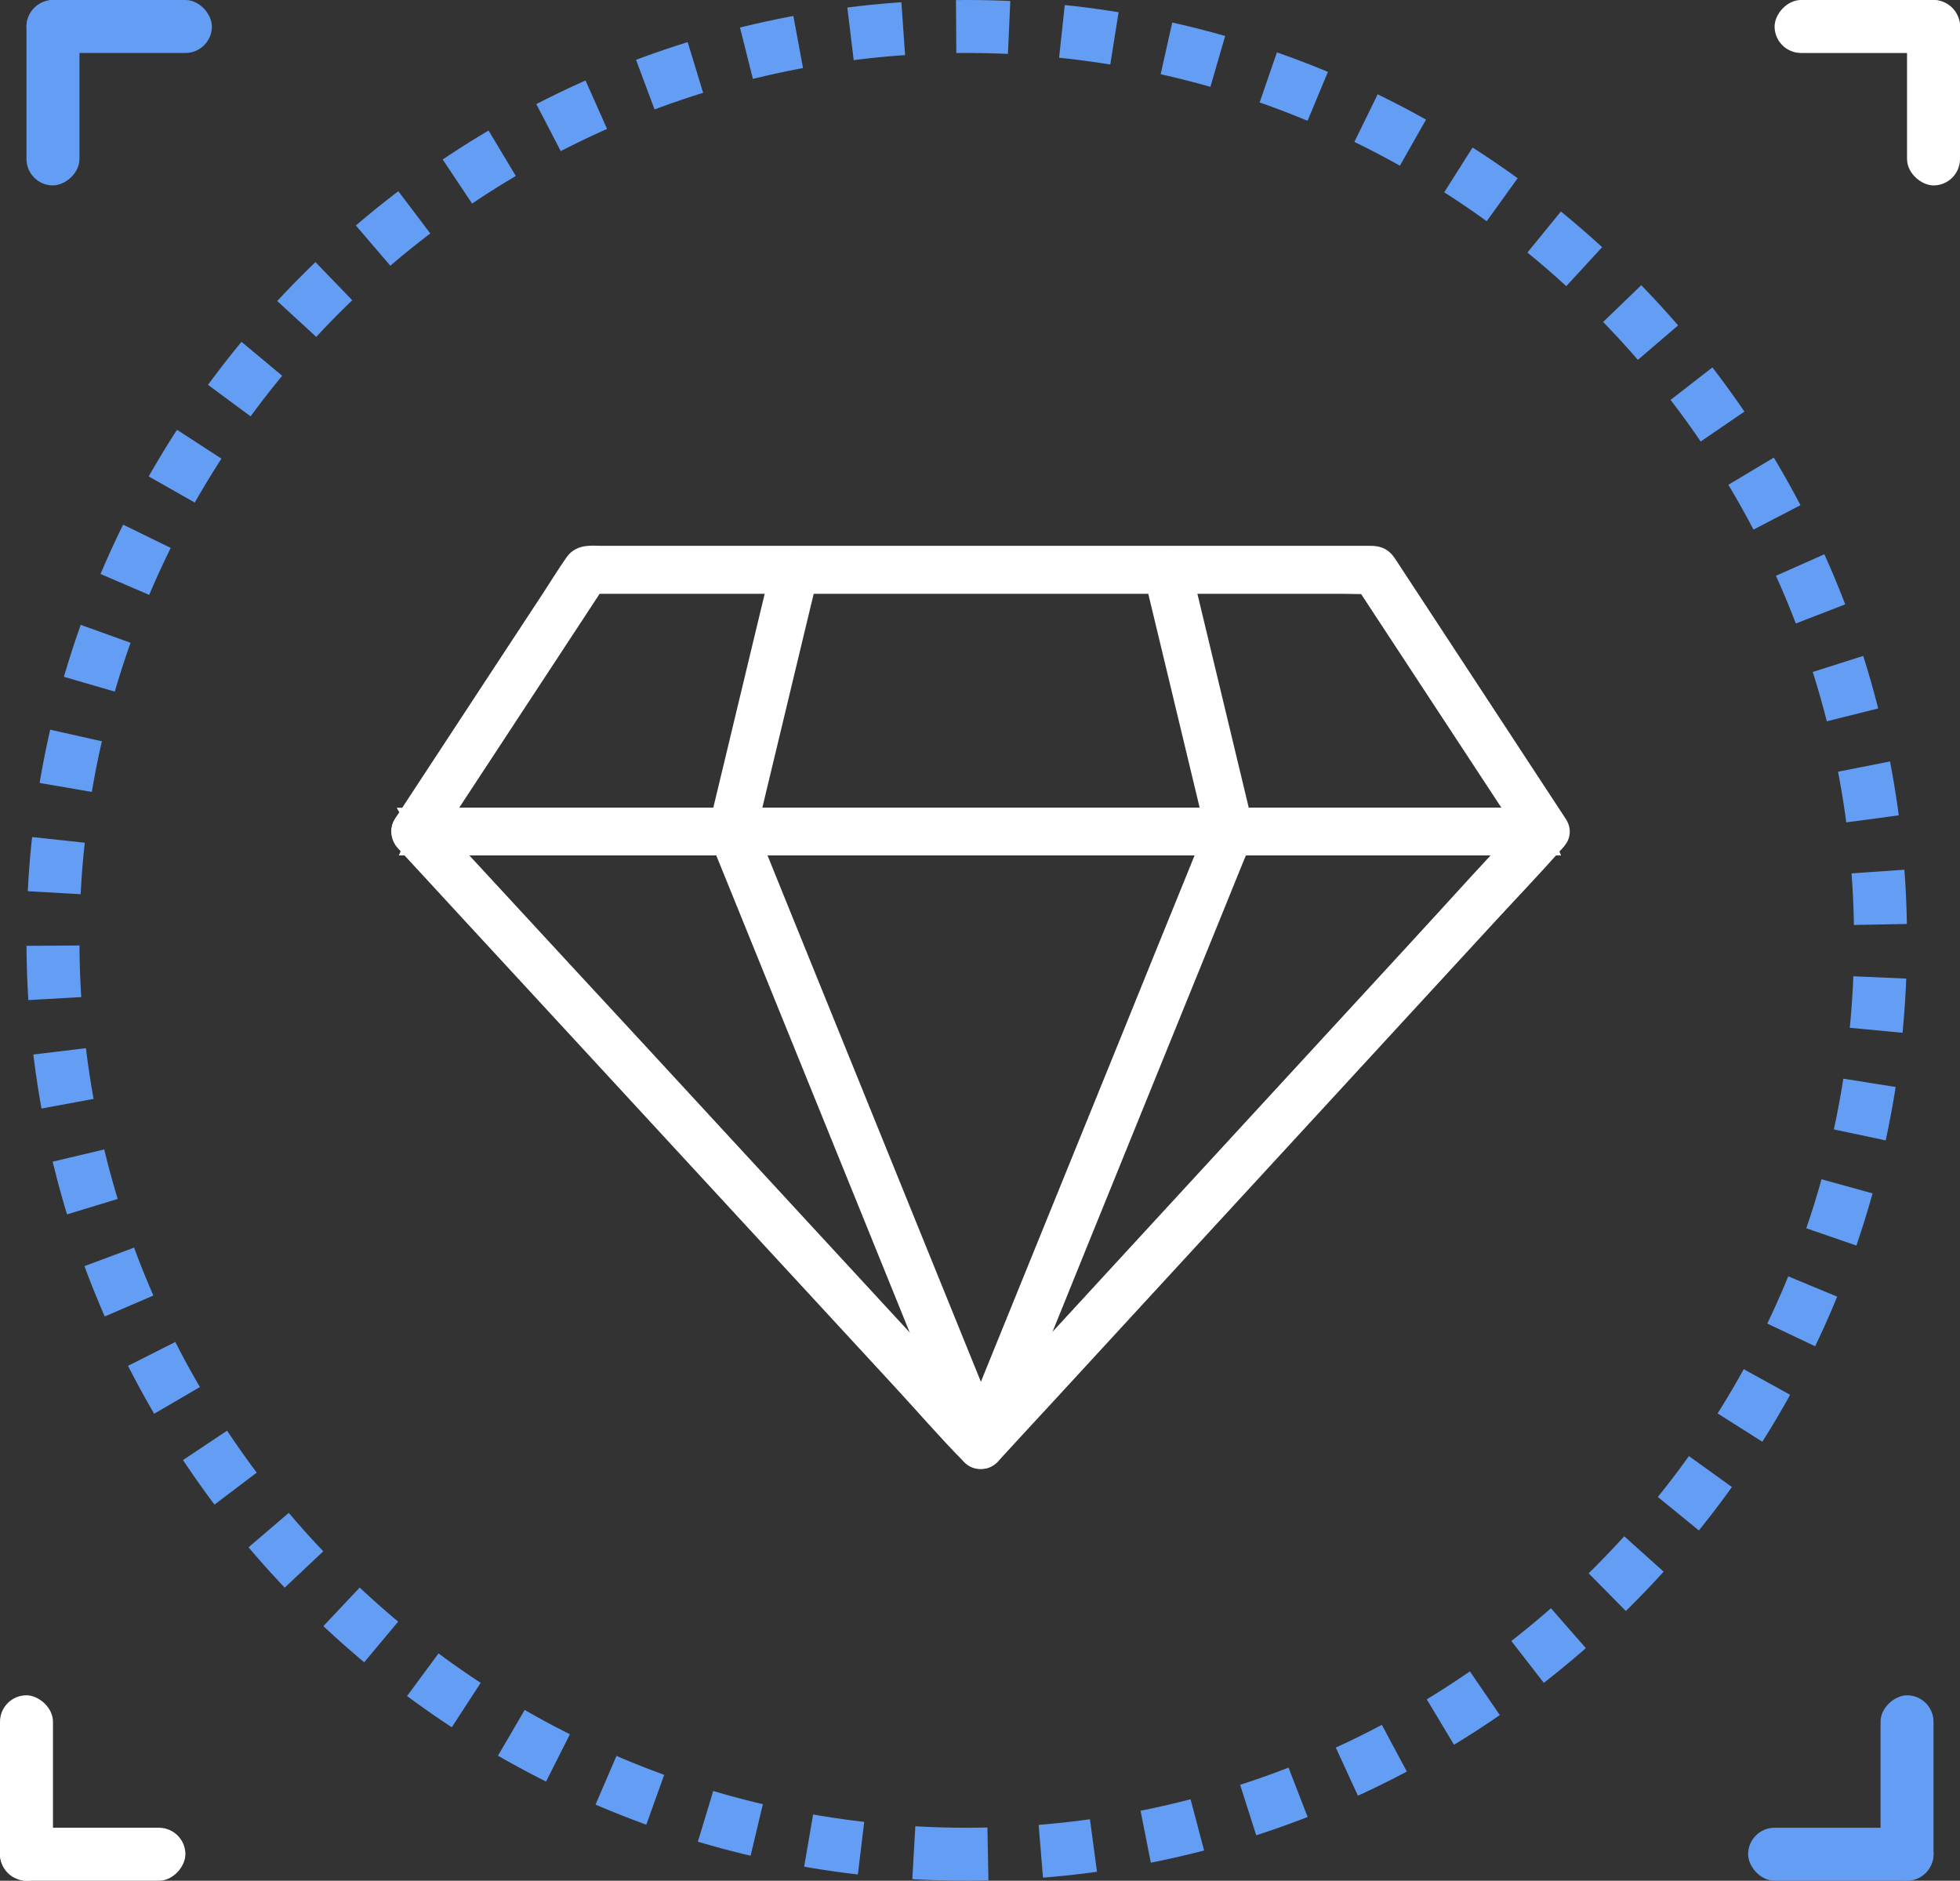 <svg width="74" height="71" viewBox="0 0 74 71" fill="none" xmlns="http://www.w3.org/2000/svg">
<rect x="0" y="0" width="74" height="71" fill="#333333" stroke="none"/>
<path d="M58.344 30.893C57.964 30.893 57.584 30.893 57.203 30.893C56.168 30.893 55.132 30.893 54.096 30.893C52.566 30.893 51.035 30.893 49.504 30.893C47.637 30.893 45.766 30.893 43.9 30.893C41.854 30.893 39.807 30.893 37.761 30.893C35.695 30.893 33.629 30.893 31.562 30.893C29.636 30.893 27.71 30.893 25.784 30.893C24.163 30.893 22.542 30.893 20.921 30.893C19.75 30.893 18.579 30.893 17.408 30.893C16.858 30.893 16.298 30.868 15.742 30.893C15.717 30.893 15.692 30.893 15.672 30.893C15.817 31.143 15.963 31.393 16.103 31.643C16.833 30.532 17.564 29.417 18.294 28.306C19.46 26.535 20.62 24.759 21.786 22.988C22.051 22.582 22.322 22.172 22.587 21.767C22.442 21.852 22.297 21.932 22.156 22.017C23.142 22.017 24.128 22.017 25.113 22.017C27.48 22.017 29.846 22.017 32.213 22.017C35.075 22.017 37.936 22.017 40.798 22.017C43.27 22.017 45.746 22.017 48.218 22.017C49.033 22.017 49.844 22.017 50.659 22.017C51.04 22.017 51.435 22.042 51.815 22.017C51.83 22.017 51.85 22.017 51.865 22.017C51.72 21.932 51.575 21.852 51.435 21.767C52.165 22.878 52.896 23.993 53.626 25.104C54.792 26.875 55.953 28.651 57.118 30.422C57.384 30.828 57.654 31.238 57.919 31.643C58.269 32.178 59.14 31.678 58.784 31.138C57.889 29.777 56.993 28.411 56.103 27.05C54.917 25.239 53.726 23.433 52.541 21.622C52.461 21.502 52.385 21.377 52.3 21.257C52.15 21.047 51.965 21.006 51.74 21.006C51.35 21.006 50.955 21.006 50.564 21.006C48.828 21.006 47.092 21.006 45.356 21.006C42.889 21.006 40.428 21.006 37.961 21.006C35.42 21.006 32.873 21.006 30.331 21.006C28.355 21.006 26.379 21.006 24.403 21.006C23.837 21.006 23.277 21.006 22.712 21.006C22.366 21.006 21.956 20.936 21.726 21.257C21.426 21.682 21.156 22.127 20.871 22.562C20.235 23.528 19.6 24.499 18.964 25.464C17.794 27.25 16.623 29.032 15.452 30.818C15.382 30.923 15.312 31.028 15.247 31.133C15.037 31.453 15.317 31.883 15.677 31.883C16.058 31.883 16.438 31.883 16.818 31.883C17.854 31.883 18.889 31.883 19.925 31.883C21.456 31.883 22.987 31.883 24.518 31.883C26.384 31.883 28.255 31.883 30.121 31.883C32.168 31.883 34.214 31.883 36.26 31.883C38.327 31.883 40.393 31.883 42.459 31.883C44.385 31.883 46.312 31.883 48.238 31.883C49.859 31.883 51.48 31.883 53.101 31.883C54.272 31.883 55.442 31.883 56.613 31.883C57.168 31.883 57.724 31.893 58.279 31.883C58.304 31.883 58.329 31.883 58.349 31.883C58.99 31.893 58.99 30.893 58.344 30.893Z" fill="white" stroke="white" stroke-width="0.8"/>
<path d="M37.387 54.187C36.676 53.417 35.961 52.646 35.25 51.871C33.554 50.029 31.853 48.193 30.157 46.352C28.096 44.116 26.029 41.879 23.968 39.643C22.192 37.727 20.421 35.806 18.645 33.884C18.059 33.249 17.474 32.618 16.889 31.983C16.614 31.683 16.348 31.363 16.053 31.078C16.038 31.062 16.028 31.052 16.018 31.038C15.898 31.323 15.783 31.608 15.663 31.893C16.043 31.893 16.423 31.893 16.804 31.893C17.839 31.893 18.875 31.893 19.911 31.893C21.442 31.893 22.973 31.893 24.503 31.893C26.37 31.893 28.241 31.893 30.107 31.893C32.153 31.893 34.2 31.893 36.246 31.893C38.312 31.893 40.379 31.893 42.445 31.893C44.371 31.893 46.297 31.893 48.223 31.893C49.844 31.893 51.465 31.893 53.087 31.893C54.257 31.893 55.428 31.893 56.599 31.893C57.149 31.893 57.709 31.918 58.265 31.893C58.29 31.893 58.315 31.893 58.335 31.893C58.215 31.608 58.1 31.323 57.98 31.038C57.269 31.808 56.559 32.584 55.843 33.354C54.162 35.2 52.466 37.041 50.765 38.887C48.714 41.114 46.667 43.34 44.616 45.567C42.845 47.493 41.074 49.414 39.303 51.34C38.442 52.276 37.562 53.197 36.716 54.152C36.706 54.167 36.691 54.177 36.681 54.192C36.246 54.667 36.951 55.373 37.387 54.898C38.097 54.127 38.807 53.352 39.523 52.581C41.219 50.74 42.915 48.899 44.611 47.053C46.663 44.826 48.709 42.6 50.76 40.373C52.531 38.447 54.302 36.526 56.073 34.6C56.934 33.664 57.819 32.744 58.66 31.788C58.67 31.773 58.685 31.763 58.695 31.748C58.985 31.433 58.785 30.892 58.34 30.892C57.96 30.892 57.579 30.892 57.199 30.892C56.163 30.892 55.128 30.892 54.092 30.892C52.561 30.892 51.03 30.892 49.499 30.892C47.633 30.892 45.762 30.892 43.896 30.892C41.849 30.892 39.803 30.892 37.757 30.892C35.691 30.892 33.624 30.892 31.558 30.892C29.632 30.892 27.706 30.892 25.779 30.892C24.158 30.892 22.537 30.892 20.916 30.892C19.745 30.892 18.575 30.892 17.404 30.892C16.849 30.892 16.293 30.877 15.738 30.892C15.713 30.892 15.688 30.892 15.668 30.892C15.223 30.892 15.023 31.433 15.313 31.748C16.023 32.518 16.739 33.289 17.449 34.064C19.145 35.906 20.846 37.742 22.542 39.583C24.604 41.819 26.67 44.056 28.731 46.292C30.502 48.213 32.278 50.135 34.05 52.056C34.91 52.986 35.746 53.957 36.636 54.862C36.651 54.877 36.661 54.888 36.671 54.903C37.117 55.373 37.822 54.662 37.387 54.187Z" fill="white" stroke="white" stroke-width="0.8"/>
<path d="M43.58 21.648C43.845 22.758 44.116 23.869 44.381 24.98C44.806 26.751 45.231 28.522 45.657 30.293C45.757 30.698 45.852 31.104 45.952 31.514C46.102 32.139 47.067 31.874 46.917 31.249C46.652 30.138 46.382 29.027 46.117 27.916C45.692 26.145 45.266 24.374 44.841 22.603C44.741 22.198 44.646 21.793 44.546 21.382C44.396 20.757 43.43 21.022 43.58 21.648Z" fill="white" stroke="white" stroke-width="0.8"/>
<path d="M45.957 31.249C45.647 32.019 45.331 32.785 45.021 33.555C44.271 35.401 43.52 37.247 42.775 39.093C41.869 41.32 40.969 43.541 40.063 45.768C39.278 47.699 38.497 49.63 37.712 51.556C37.451 52.192 37.191 52.832 36.936 53.468C36.816 53.768 36.671 54.063 36.571 54.368C36.566 54.383 36.561 54.393 36.556 54.408C36.456 54.658 36.666 54.959 36.906 55.024C37.191 55.104 37.421 54.923 37.521 54.673C37.832 53.903 38.147 53.137 38.457 52.367C39.208 50.521 39.958 48.675 40.703 46.828C41.604 44.612 42.505 42.386 43.41 40.159C44.196 38.228 44.976 36.297 45.762 34.371C46.022 33.735 46.282 33.095 46.537 32.459C46.657 32.159 46.802 31.864 46.902 31.559C46.907 31.544 46.912 31.534 46.917 31.519C47.017 31.269 46.807 30.968 46.567 30.903C46.282 30.823 46.057 30.998 45.957 31.249Z" fill="white" stroke="white" stroke-width="0.8"/>
<path d="M29.531 21.382C29.266 22.493 28.995 23.604 28.73 24.714C28.305 26.486 27.88 28.257 27.454 30.028C27.355 30.433 27.259 30.838 27.159 31.249C27.009 31.874 27.975 32.139 28.125 31.514C28.39 30.403 28.66 29.292 28.925 28.182C29.351 26.41 29.776 24.639 30.201 22.868C30.301 22.463 30.396 22.058 30.496 21.648C30.646 21.022 29.681 20.757 29.531 21.382Z" fill="white" stroke="white" stroke-width="0.8"/>
<path d="M27.16 31.519C27.47 32.289 27.785 33.055 28.096 33.825C28.846 35.671 29.591 37.517 30.342 39.364C31.242 41.59 32.143 43.811 33.049 46.038C33.829 47.969 34.615 49.9 35.395 51.826C35.775 52.762 36.151 53.703 36.536 54.643C36.541 54.658 36.546 54.668 36.551 54.683C36.651 54.933 36.886 55.108 37.166 55.033C37.401 54.968 37.617 54.668 37.516 54.418C37.206 53.648 36.891 52.882 36.581 52.112C35.83 50.265 35.085 48.419 34.334 46.573C33.434 44.347 32.533 42.125 31.628 39.899C30.847 37.968 30.062 36.036 29.281 34.11C28.901 33.175 28.526 32.234 28.14 31.294C28.136 31.279 28.131 31.268 28.125 31.253C28.026 31.003 27.79 30.828 27.51 30.903C27.275 30.968 27.06 31.264 27.16 31.519Z" fill="white" stroke="white" stroke-width="0.8"/>
<path d="M36.5 70C17.446 70 2 54.554 2 35.5C2 16.446 17.446 1 36.5 1C55.554 1 71 16.446 71 35.5C71 54.554 55.554 70 36.5 70Z" stroke="#639DF4" stroke-width="2" stroke-dasharray="2 2"/>
<rect x="1" width="7" height="2" rx="1" fill="#639DF4"/>
<rect x="3" width="7" height="2" rx="1" transform="rotate(90 3 0)" fill="#639DF4"/>
<rect width="7" height="2" rx="1" transform="matrix(1 0 0 -1 0 71)" fill="white"/>
<rect width="7" height="2" rx="1" transform="matrix(-4.37114e-08 -1 -1 4.37114e-08 2 71)" fill="white"/>
<rect width="7" height="2" rx="1" transform="matrix(-1 0 0 1 74 0)" fill="white"/>
<rect width="7" height="2" rx="1" transform="matrix(4.37114e-08 1 1 -4.37114e-08 72 0)" fill="white"/>
<rect x="73" y="71" width="7" height="2" rx="1" transform="rotate(-180 73 71)" fill="#639DF4"/>
<rect x="71" y="71" width="7" height="2" rx="1" transform="rotate(-90 71 71)" fill="#639DF4"/>
</svg>

